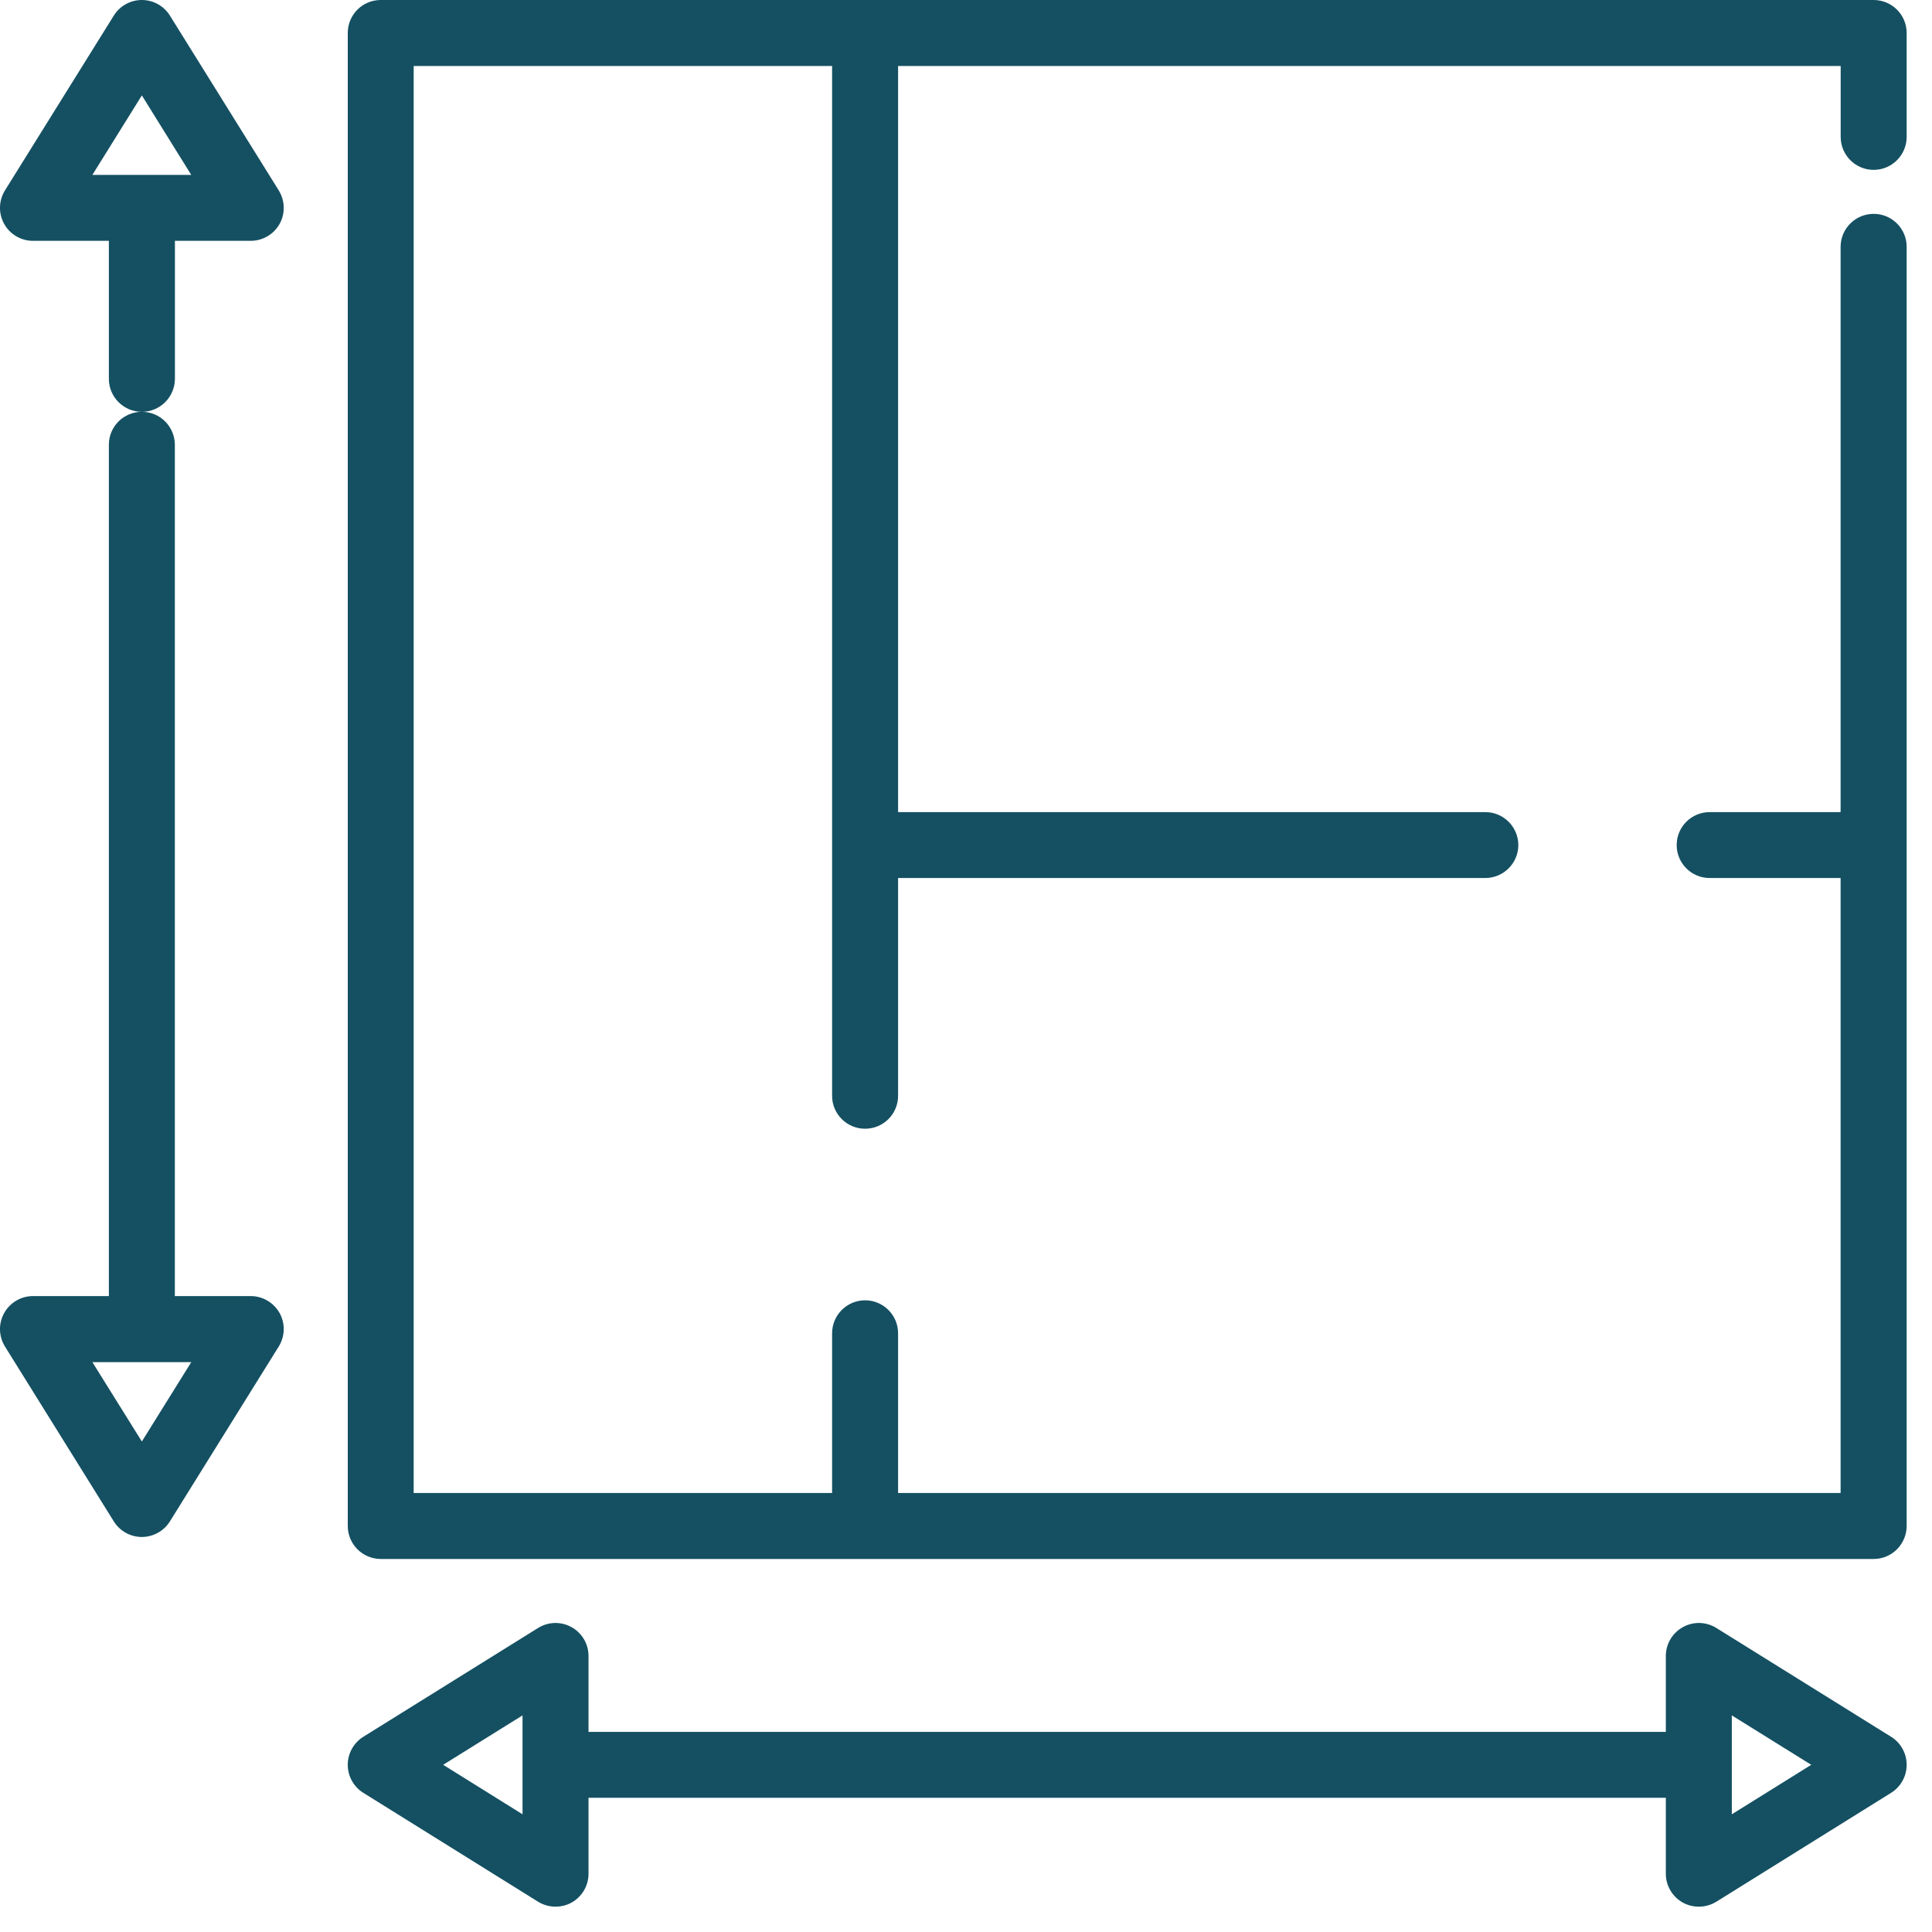 <svg width="26" height="26" viewBox="0 0 26 26" fill="none" xmlns="http://www.w3.org/2000/svg">
<path d="M22.646 21.898C22.787 21.819 22.96 21.823 23.097 21.908L25.45 23.373C25.58 23.454 25.659 23.597 25.659 23.75C25.659 23.903 25.58 24.046 25.45 24.127L23.097 25.593C23.025 25.637 22.944 25.659 22.862 25.659C22.788 25.659 22.714 25.641 22.646 25.604C22.506 25.525 22.418 25.377 22.418 25.216V24.194H7.92V25.216C7.92 25.377 7.833 25.525 7.692 25.604C7.625 25.641 7.551 25.659 7.477 25.659C7.395 25.659 7.314 25.637 7.242 25.593L4.889 24.127C4.759 24.046 4.68 23.903 4.68 23.75C4.68 23.597 4.759 23.454 4.889 23.373L7.242 21.908C7.379 21.823 7.552 21.819 7.692 21.898C7.833 21.976 7.92 22.124 7.92 22.285V23.307H22.418V22.285C22.418 22.124 22.506 21.976 22.646 21.898ZM5.964 23.75L7.032 24.416V23.085L5.964 23.75ZM23.306 24.416L24.375 23.75L23.306 23.085V24.416ZM25.215 0C25.46 0 25.659 0.199 25.659 0.444V1.842C25.659 2.087 25.46 2.286 25.215 2.286C24.97 2.286 24.771 2.087 24.771 1.842V0.888H12.086V10.929H19.988C20.233 10.929 20.432 11.127 20.433 11.372C20.433 11.617 20.233 11.816 19.988 11.816H12.086V14.747C12.086 14.992 11.887 15.19 11.642 15.19C11.397 15.19 11.198 14.992 11.198 14.747V0.888H5.567V20.092H11.198V17.943C11.198 17.698 11.397 17.499 11.642 17.499C11.887 17.499 12.086 17.698 12.086 17.943V20.092H24.77V11.816H23.008C22.762 11.816 22.564 11.617 22.564 11.372C22.564 11.127 22.763 10.929 23.008 10.929H24.77V3.321C24.771 3.076 24.97 2.878 25.215 2.878C25.46 2.878 25.659 3.076 25.659 3.321V20.535C25.659 20.78 25.46 20.98 25.215 20.98H5.123C4.878 20.979 4.68 20.78 4.68 20.535V0.444C4.68 0.199 4.878 0 5.123 0H25.215ZM1.909 5.542C2.154 5.542 2.352 5.74 2.353 5.985V17.442H3.374C3.535 17.442 3.684 17.53 3.763 17.671C3.841 17.812 3.836 17.984 3.751 18.121L2.286 20.475C2.205 20.605 2.062 20.683 1.909 20.684C1.756 20.684 1.613 20.605 1.532 20.475L0.067 18.121C-0.018 17.984 -0.023 17.812 0.056 17.671C0.134 17.53 0.283 17.442 0.444 17.442H1.465V5.985C1.465 5.74 1.664 5.542 1.909 5.542ZM1.909 19.399L2.574 18.331H1.243L1.909 19.399ZM1.909 0C2.062 3.42229e-05 2.205 0.079 2.286 0.209L3.751 2.562C3.836 2.699 3.841 2.872 3.763 3.013C3.684 3.154 3.535 3.241 3.374 3.241H2.354V5.098C2.353 5.343 2.154 5.542 1.909 5.542C1.664 5.542 1.465 5.343 1.465 5.098V3.241H0.444C0.283 3.241 0.134 3.154 0.056 3.013C-0.023 2.872 -0.018 2.699 0.067 2.562L1.532 0.209C1.613 0.079 1.756 0 1.909 0ZM1.243 2.354H2.574L1.909 1.284L1.243 2.354Z" fill="#145062"/>
</svg>
